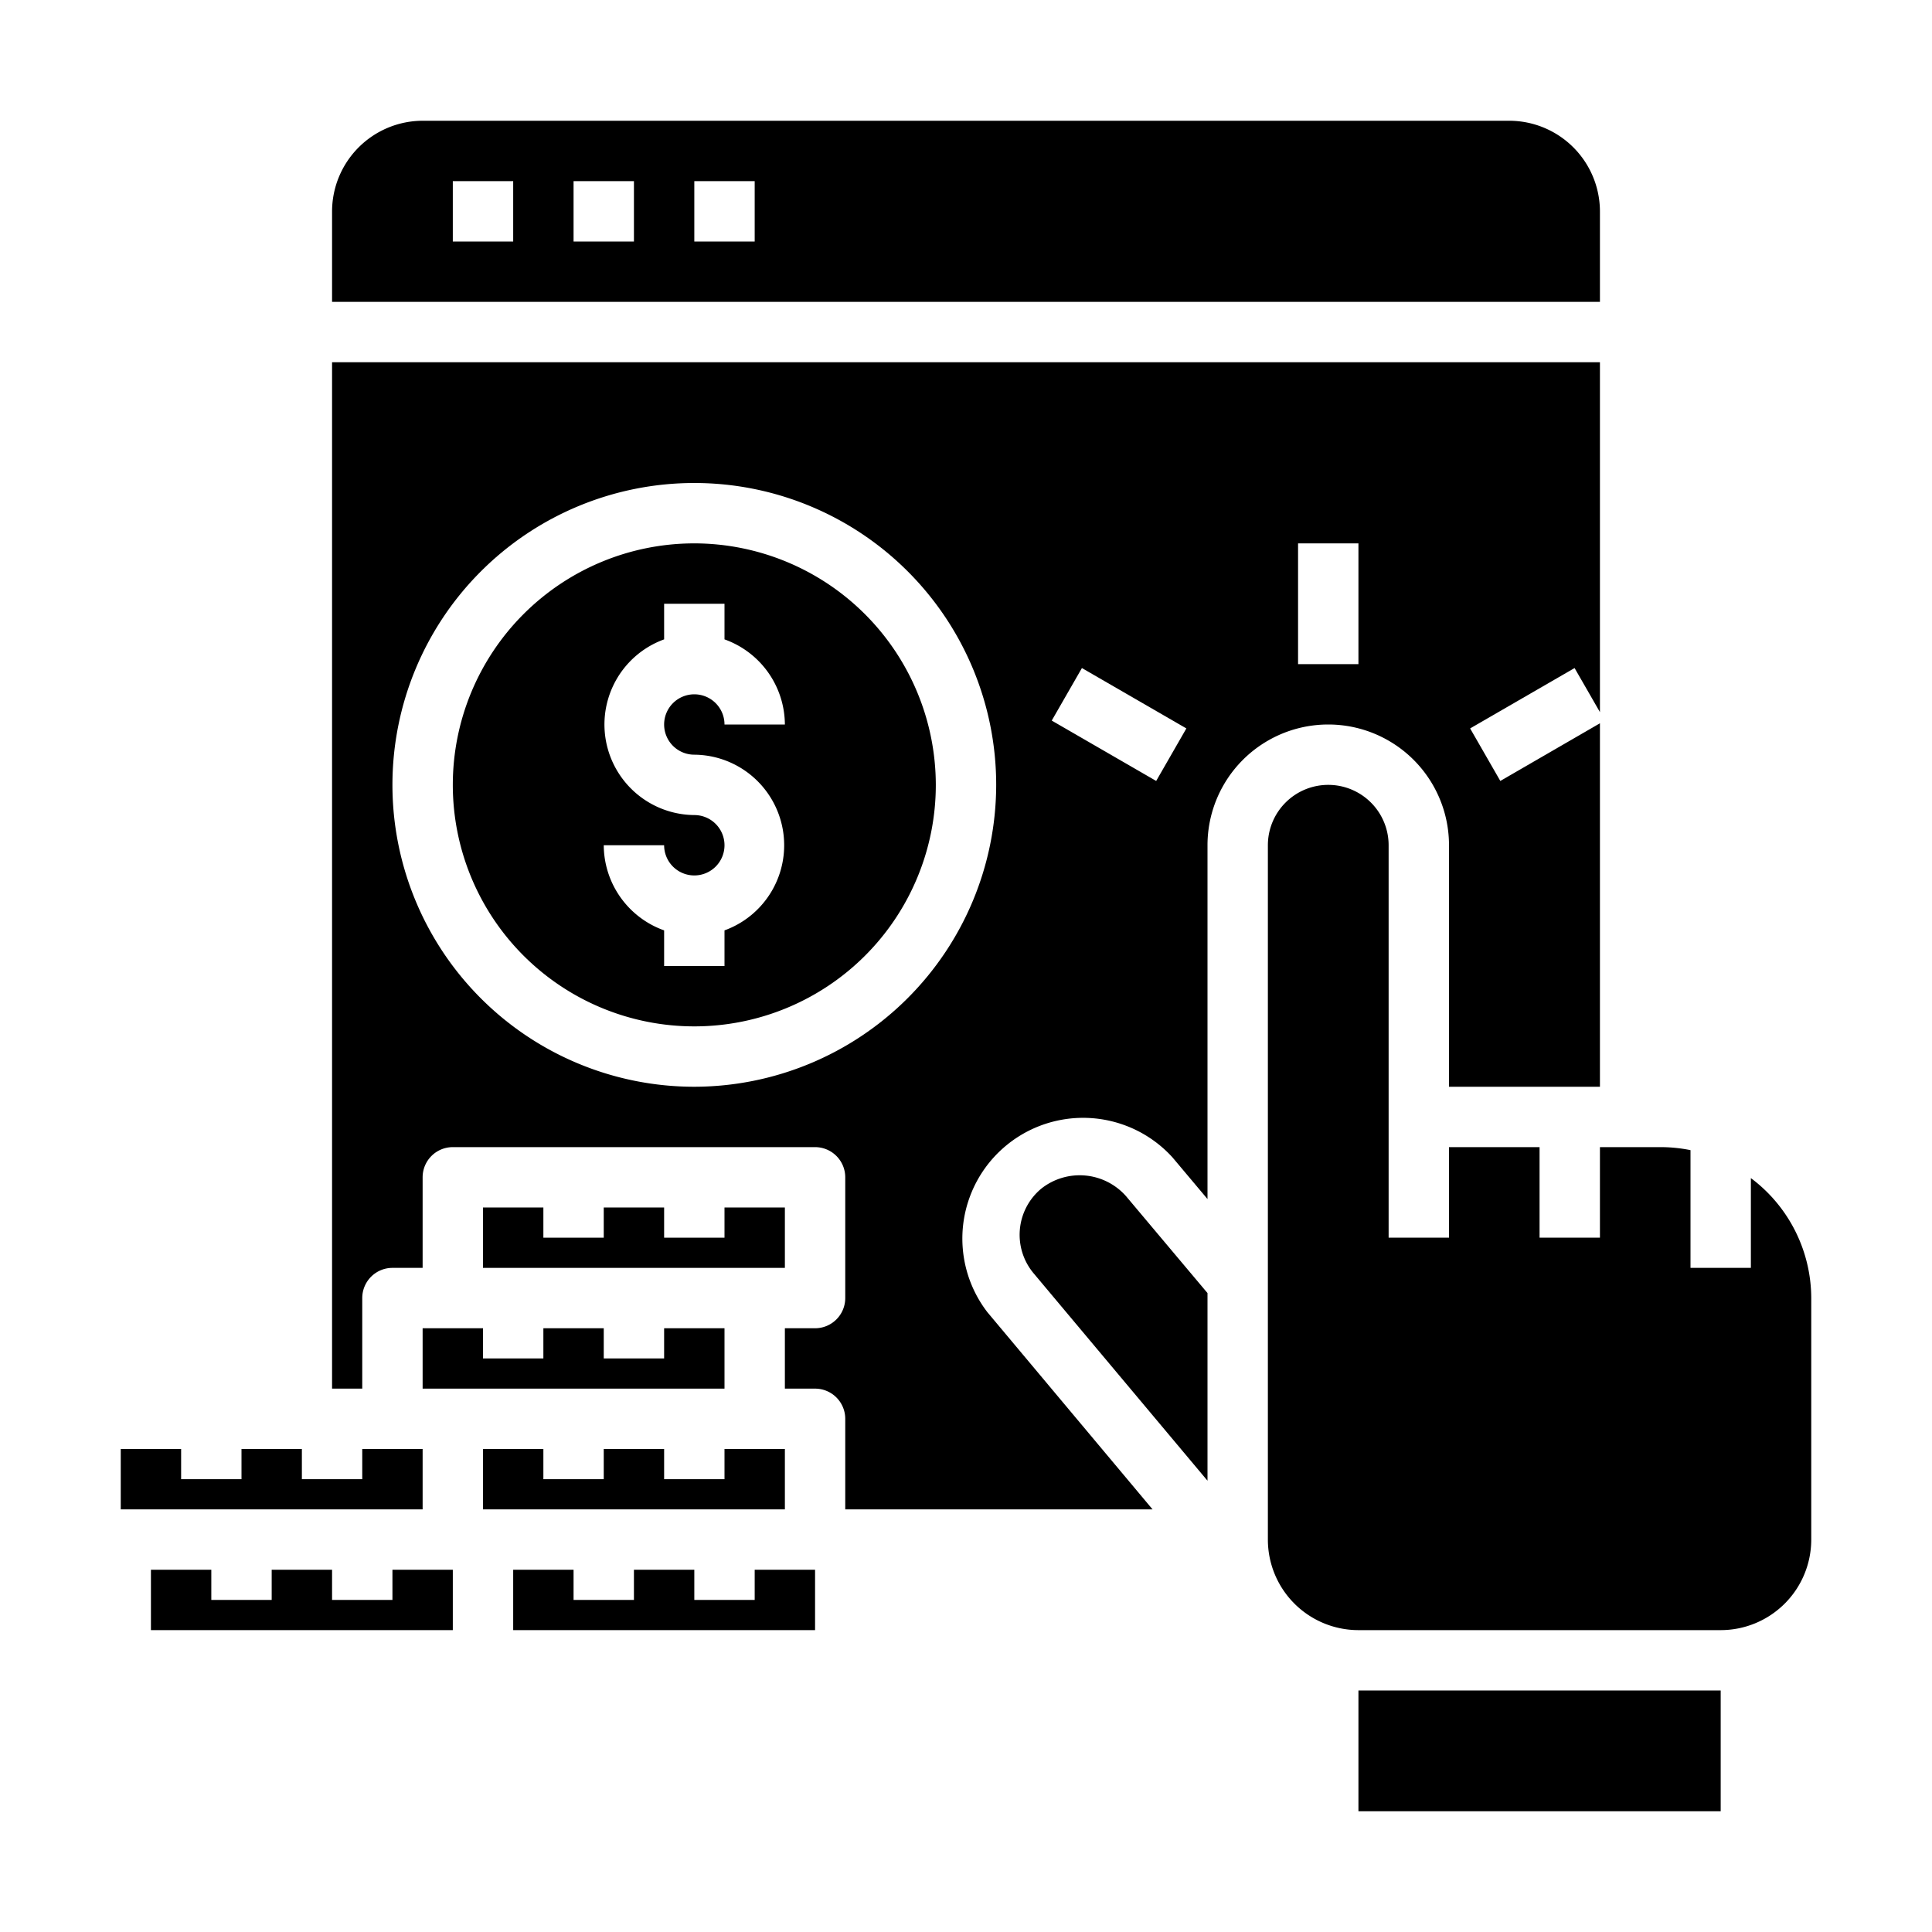 <svg xmlns="http://www.w3.org/2000/svg" viewBox="0 0 64 64" x="0px" y="0px"><g><polygon points="25 53 23 53 23 52 21 52 21 53 19 53 19 52 17 52 17 54 27 54 27 52 25 52 25 53"></polygon><polygon points="24 48 24 49 22 49 22 48 20 48 20 49 18 49 18 48 16 48 16 50 26 50 26 48 25 48 24 48"></polygon><path d="M44,26a2,2,0,0,0-2,2V51a3,3,0,0,0,3,3H57a3,3,0,0,0,3-3V43a4.977,4.977,0,0,0-2-3.974V42H56V38.1a5,5,0,0,0-1-.1H53v3H51V38H48v3H46V28A2,2,0,0,0,44,26Z"></path><rect x="45" y="56" width="12" height="4"></rect><polygon points="15 44 14 44 14 46 15 46 24 46 24 44 22 44 22 45 20 45 20 44 18 44 18 45 16 45 16 44 15 44"></polygon><path d="M50,4H14a3.009,3.009,0,0,0-3,3v3H53V7A3.009,3.009,0,0,0,50,4ZM17,8H15V6h2Zm4,0H19V6h2Zm4,0H23V6h2Z"></path><polygon points="13 53 11 53 11 52 9 52 9 53 7 53 7 52 5 52 5 54 15 54 15 52 13 52 13 53"></polygon><polygon points="16 40 16 42 25 42 26 42 26 40 24 40 24 41 22 41 22 40 20 40 20 41 18 41 18 40 16 40"></polygon><path d="M11,12V46h1V43a1,1,0,0,1,1-1h1V39a1,1,0,0,1,1-1H27a1,1,0,0,1,1,1v4a1,1,0,0,1-1,1H26v2h1a1,1,0,0,1,1,1v3H38.18l-5.47-6.53a4,4,0,0,1,6.13-5.13L40,39.72V28a4,4,0,0,1,8,0v8h5V23.96l-3.3,1.91-1-1.74,3.46-2L53,23.59V12ZM23,36A10,10,0,1,1,33,26,10.016,10.016,0,0,1,23,36ZM38.3,25.87l-3.46-2,1-1.74,3.46,2ZM45,22H43V18h2Z"></path><polygon points="12 48 12 49 10 49 10 48 8 48 8 49 6 49 6 48 4 48 4 50 14 50 14 48 13 48 12 48"></polygon><path d="M23,18a8,8,0,1,0,8,8A8.011,8.011,0,0,0,23,18Zm0,7a3,3,0,0,1,1,5.82V32H22V30.82A3.01,3.01,0,0,1,20,28h2a1,1,0,1,0,1-1,3,3,0,0,1-1-5.82V20h2v1.18A3.01,3.01,0,0,1,26,24H24a1,1,0,1,0-1,1Z"></path><path d="M34.493,39.376a1.988,1.988,0,0,0-.248,2.81L40,49.051V42.835l-2.7-3.212A2.049,2.049,0,0,0,34.493,39.376Z"></path></g></svg>